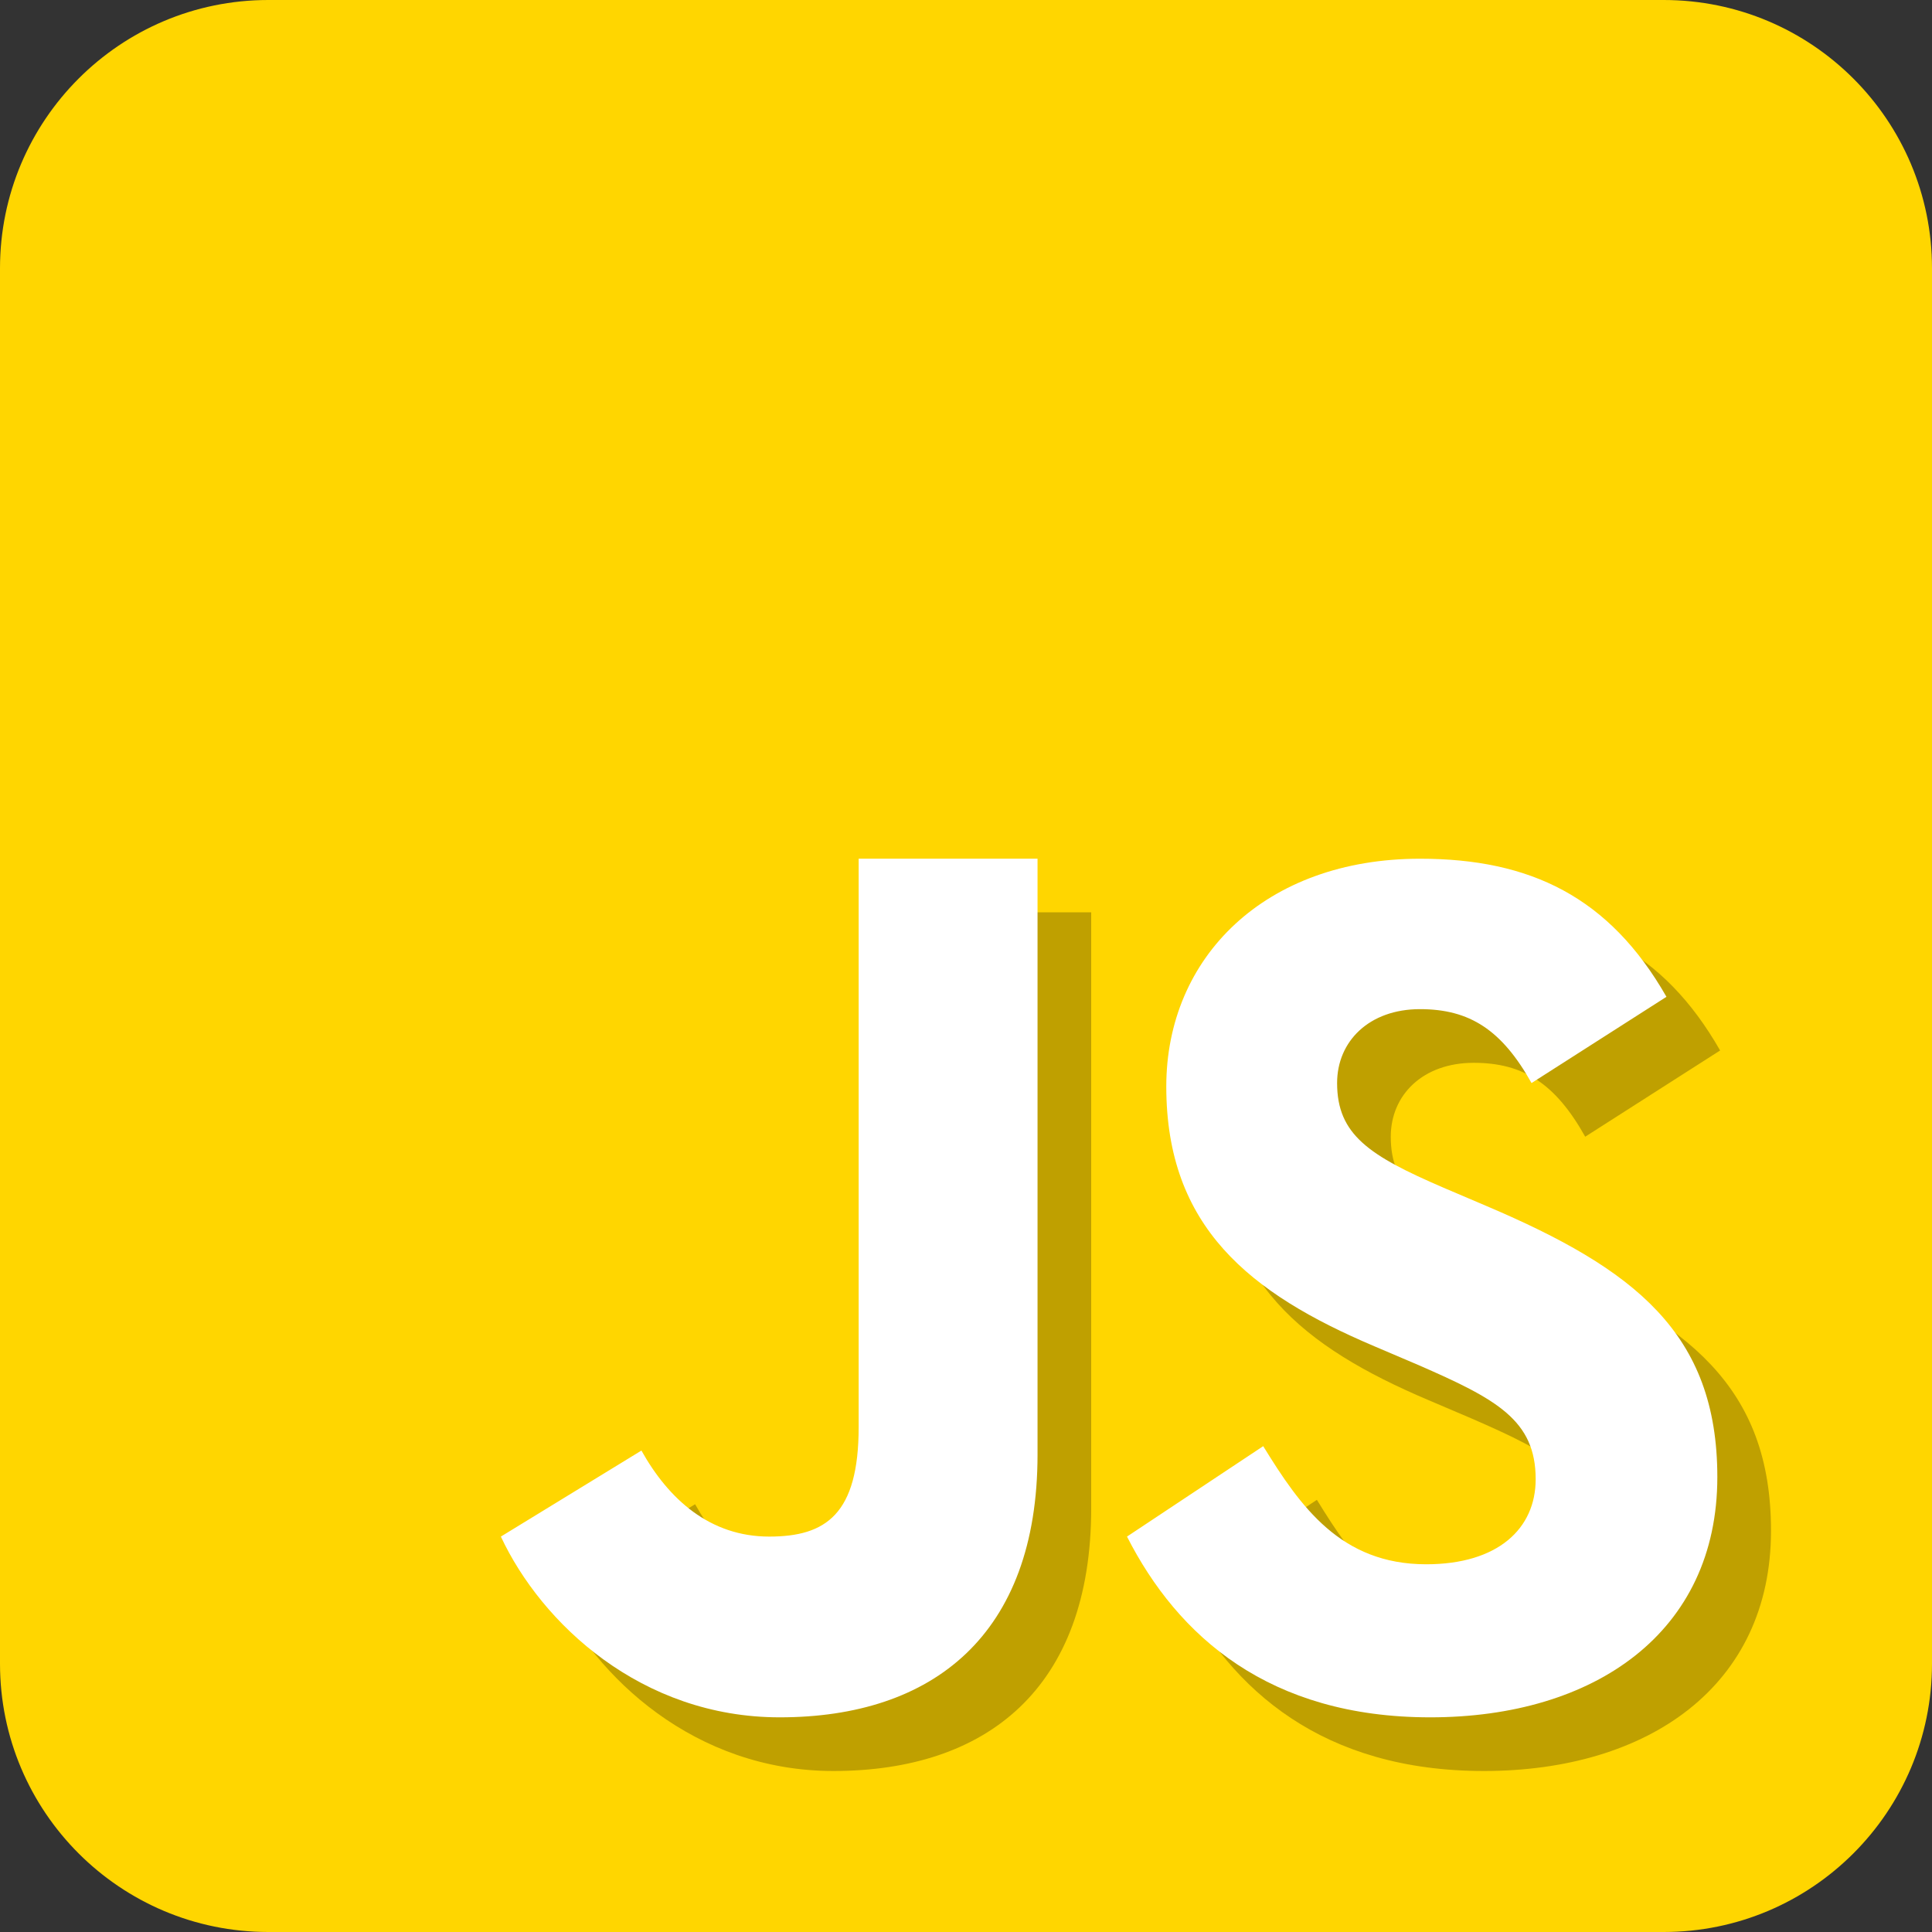 <svg width="36" height="36" viewBox="0 0 36 36" fill="none" xmlns="http://www.w3.org/2000/svg">
<rect x="0" y="0" width="36" height="36" fill="#333333" stroke="none"/>
<path d="M5 36C2.239 36 0 33.761 0 31V5C0 2.239 2.239 0 5 0H31C33.761 0 36 2.239 36 5V31C36 33.761 33.761 36 31 36H5Z" fill="#FFD600"/>
<path d="M24.538 27.947C25.23 29.071 25.982 30.148 27.575 30.148C28.913 30.148 29.615 29.483 29.615 28.563C29.615 27.462 28.889 27.071 27.417 26.43L26.61 26.086C24.281 25.098 22.732 23.86 22.732 21.245C22.732 18.835 24.577 17.001 27.46 17.001C29.513 17.001 30.988 17.712 32.052 19.574L29.538 21.181C28.985 20.193 28.387 19.804 27.46 19.804C26.514 19.804 25.915 20.401 25.915 21.181C25.915 22.145 26.515 22.535 27.9 23.132L28.707 23.476C31.452 24.645 33 25.839 33 28.523C33 31.415 30.716 33 27.65 33C24.651 33 22.948 31.495 22 29.632L24.538 27.947ZM12.952 28.029C13.458 28.935 14.227 29.632 15.333 29.632C16.391 29.632 17 29.214 17 27.589V17H20.333V28.101C20.333 31.468 18.38 33 15.528 33C12.951 33 11.091 31.254 10.333 29.632L12.952 28.029Z" fill="#BFA000"/>
<path d="M23.538 26.947C24.23 28.071 24.982 29.148 26.575 29.148C27.913 29.148 28.615 28.483 28.615 27.563C28.615 26.462 27.889 26.071 26.417 25.43L25.61 25.086C23.281 24.098 21.732 22.86 21.732 20.245C21.732 17.835 23.577 16.001 26.46 16.001C28.513 16.001 29.988 16.712 31.052 18.574L28.538 20.181C27.985 19.193 27.387 18.804 26.46 18.804C25.514 18.804 24.915 19.401 24.915 20.181C24.915 21.145 25.515 21.535 26.9 22.132L27.707 22.476C30.452 23.645 32 24.839 32 27.523C32 30.415 29.716 32 26.65 32C23.651 32 21.948 30.495 21 28.632L23.538 26.947ZM11.952 27.029C12.458 27.935 13.227 28.632 14.333 28.632C15.391 28.632 16 28.214 16 26.589V16H19.333V27.101C19.333 30.468 17.38 32 14.528 32C11.951 32 10.091 30.254 9.333 28.632L11.952 27.029Z" fill="white"/>
</svg>
